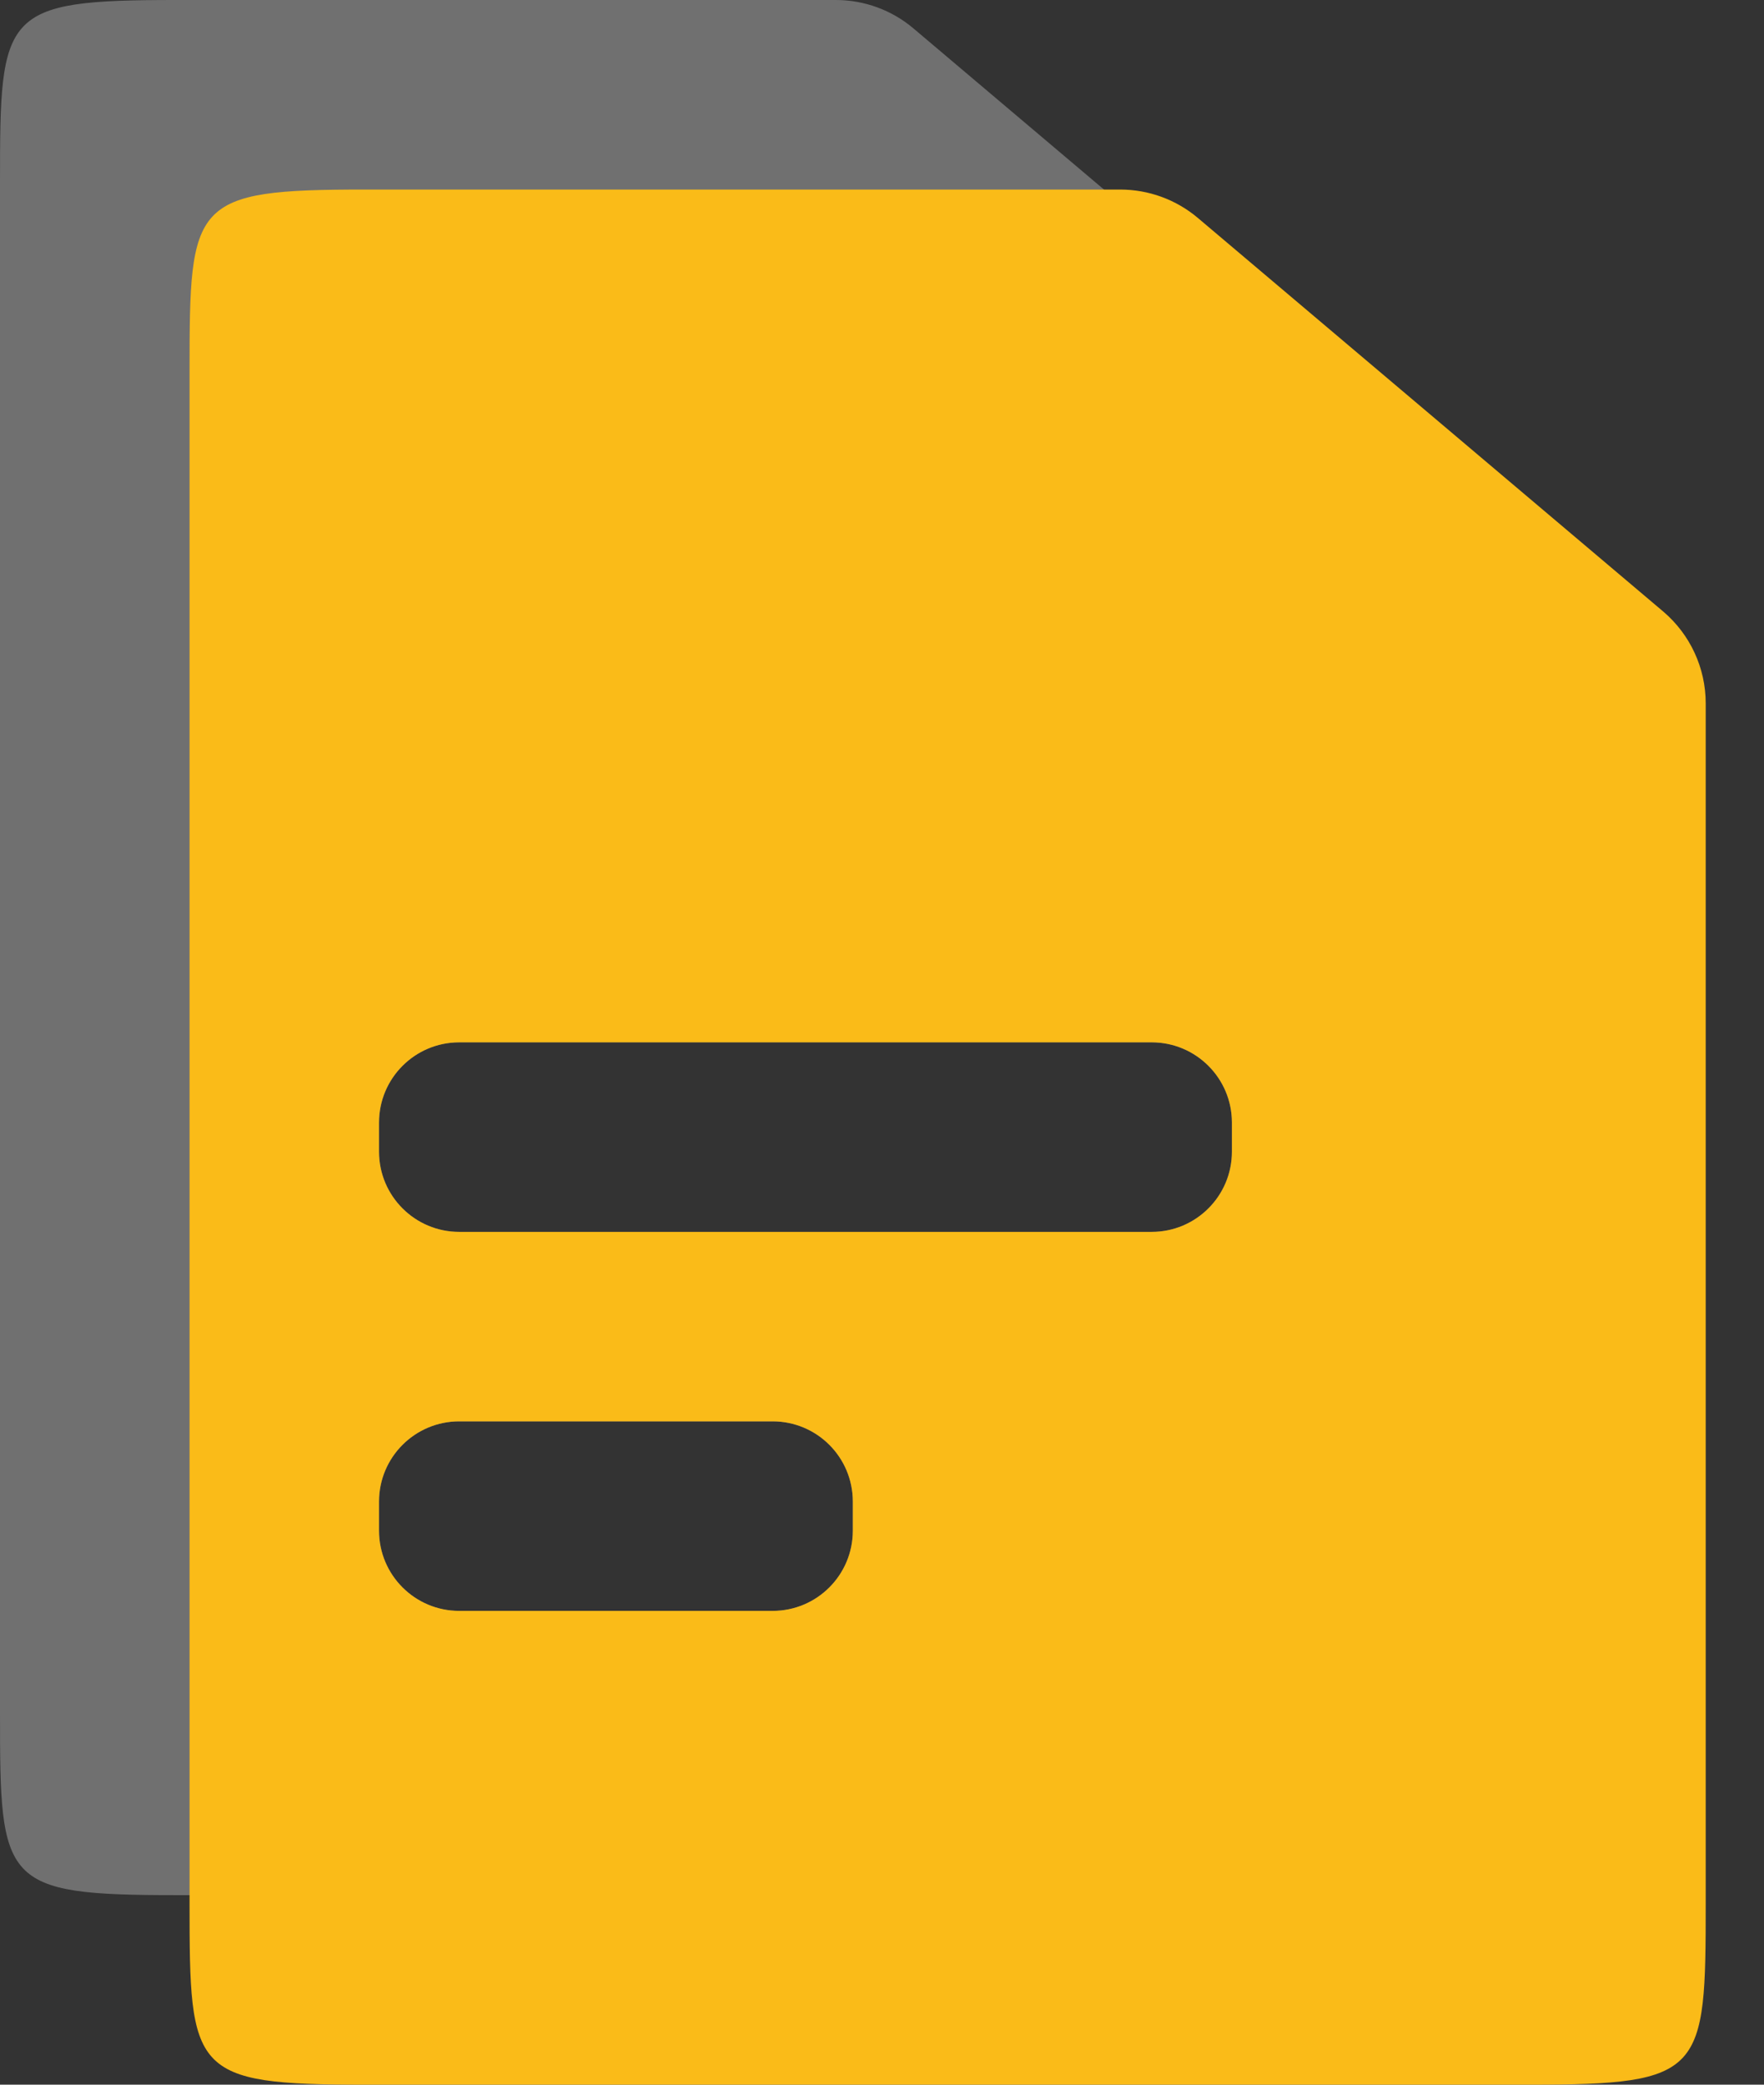 <svg width="22" height="26" viewBox="0 0 22 26" fill="none" xmlns="http://www.w3.org/2000/svg">
<rect x="0" y="0" width="22" height="26" fill="#333333" stroke="none"/>
<path opacity="0.3" fill-rule="evenodd" clip-rule="evenodd" d="M2.195 0H10.425C10.779 0 11.123 0.126 11.393 0.355L17.196 5.263C17.533 5.548 17.727 5.967 17.727 6.408V21.371C17.727 23.487 17.703 23.636 15.533 23.636H2.195C0.024 23.636 0 23.487 0 21.371V2.265C0 0.149 0.024 0 2.195 0ZM4.727 14C4.727 13.448 5.175 13 5.727 13H14.364C14.916 13 15.364 13.448 15.364 14V14.364C15.364 14.916 14.916 15.364 14.364 15.364H5.727C5.175 15.364 4.727 14.916 4.727 14.364V14ZM5.727 17.727C5.175 17.727 4.727 18.175 4.727 18.727V19.091C4.727 19.643 5.175 20.091 5.727 20.091H9.636C10.189 20.091 10.636 19.643 10.636 19.091V18.727C10.636 18.175 10.189 17.727 9.636 17.727H5.727Z" fill="white"/>
<path fill-rule="evenodd" clip-rule="evenodd" d="M4.559 2.364H13.97C14.325 2.364 14.668 2.489 14.939 2.718L20.742 7.626C21.078 7.911 21.273 8.33 21.273 8.772V23.735C21.273 25.851 21.249 26 19.078 26H4.559C2.388 26 2.364 25.851 2.364 23.735V4.629C2.364 2.513 2.388 2.364 4.559 2.364ZM4.727 14C4.727 13.448 5.175 13 5.727 13H14.364C14.916 13 15.364 13.448 15.364 14V14.364C15.364 14.916 14.916 15.364 14.364 15.364H5.727C5.175 15.364 4.727 14.916 4.727 14.364V14ZM5.727 17.727C5.175 17.727 4.727 18.175 4.727 18.727V19.091C4.727 19.643 5.175 20.091 5.727 20.091H9.636C10.189 20.091 10.636 19.643 10.636 19.091V18.727C10.636 18.175 10.189 17.727 9.636 17.727H5.727Z" fill="#FABB18"/>
</svg>
